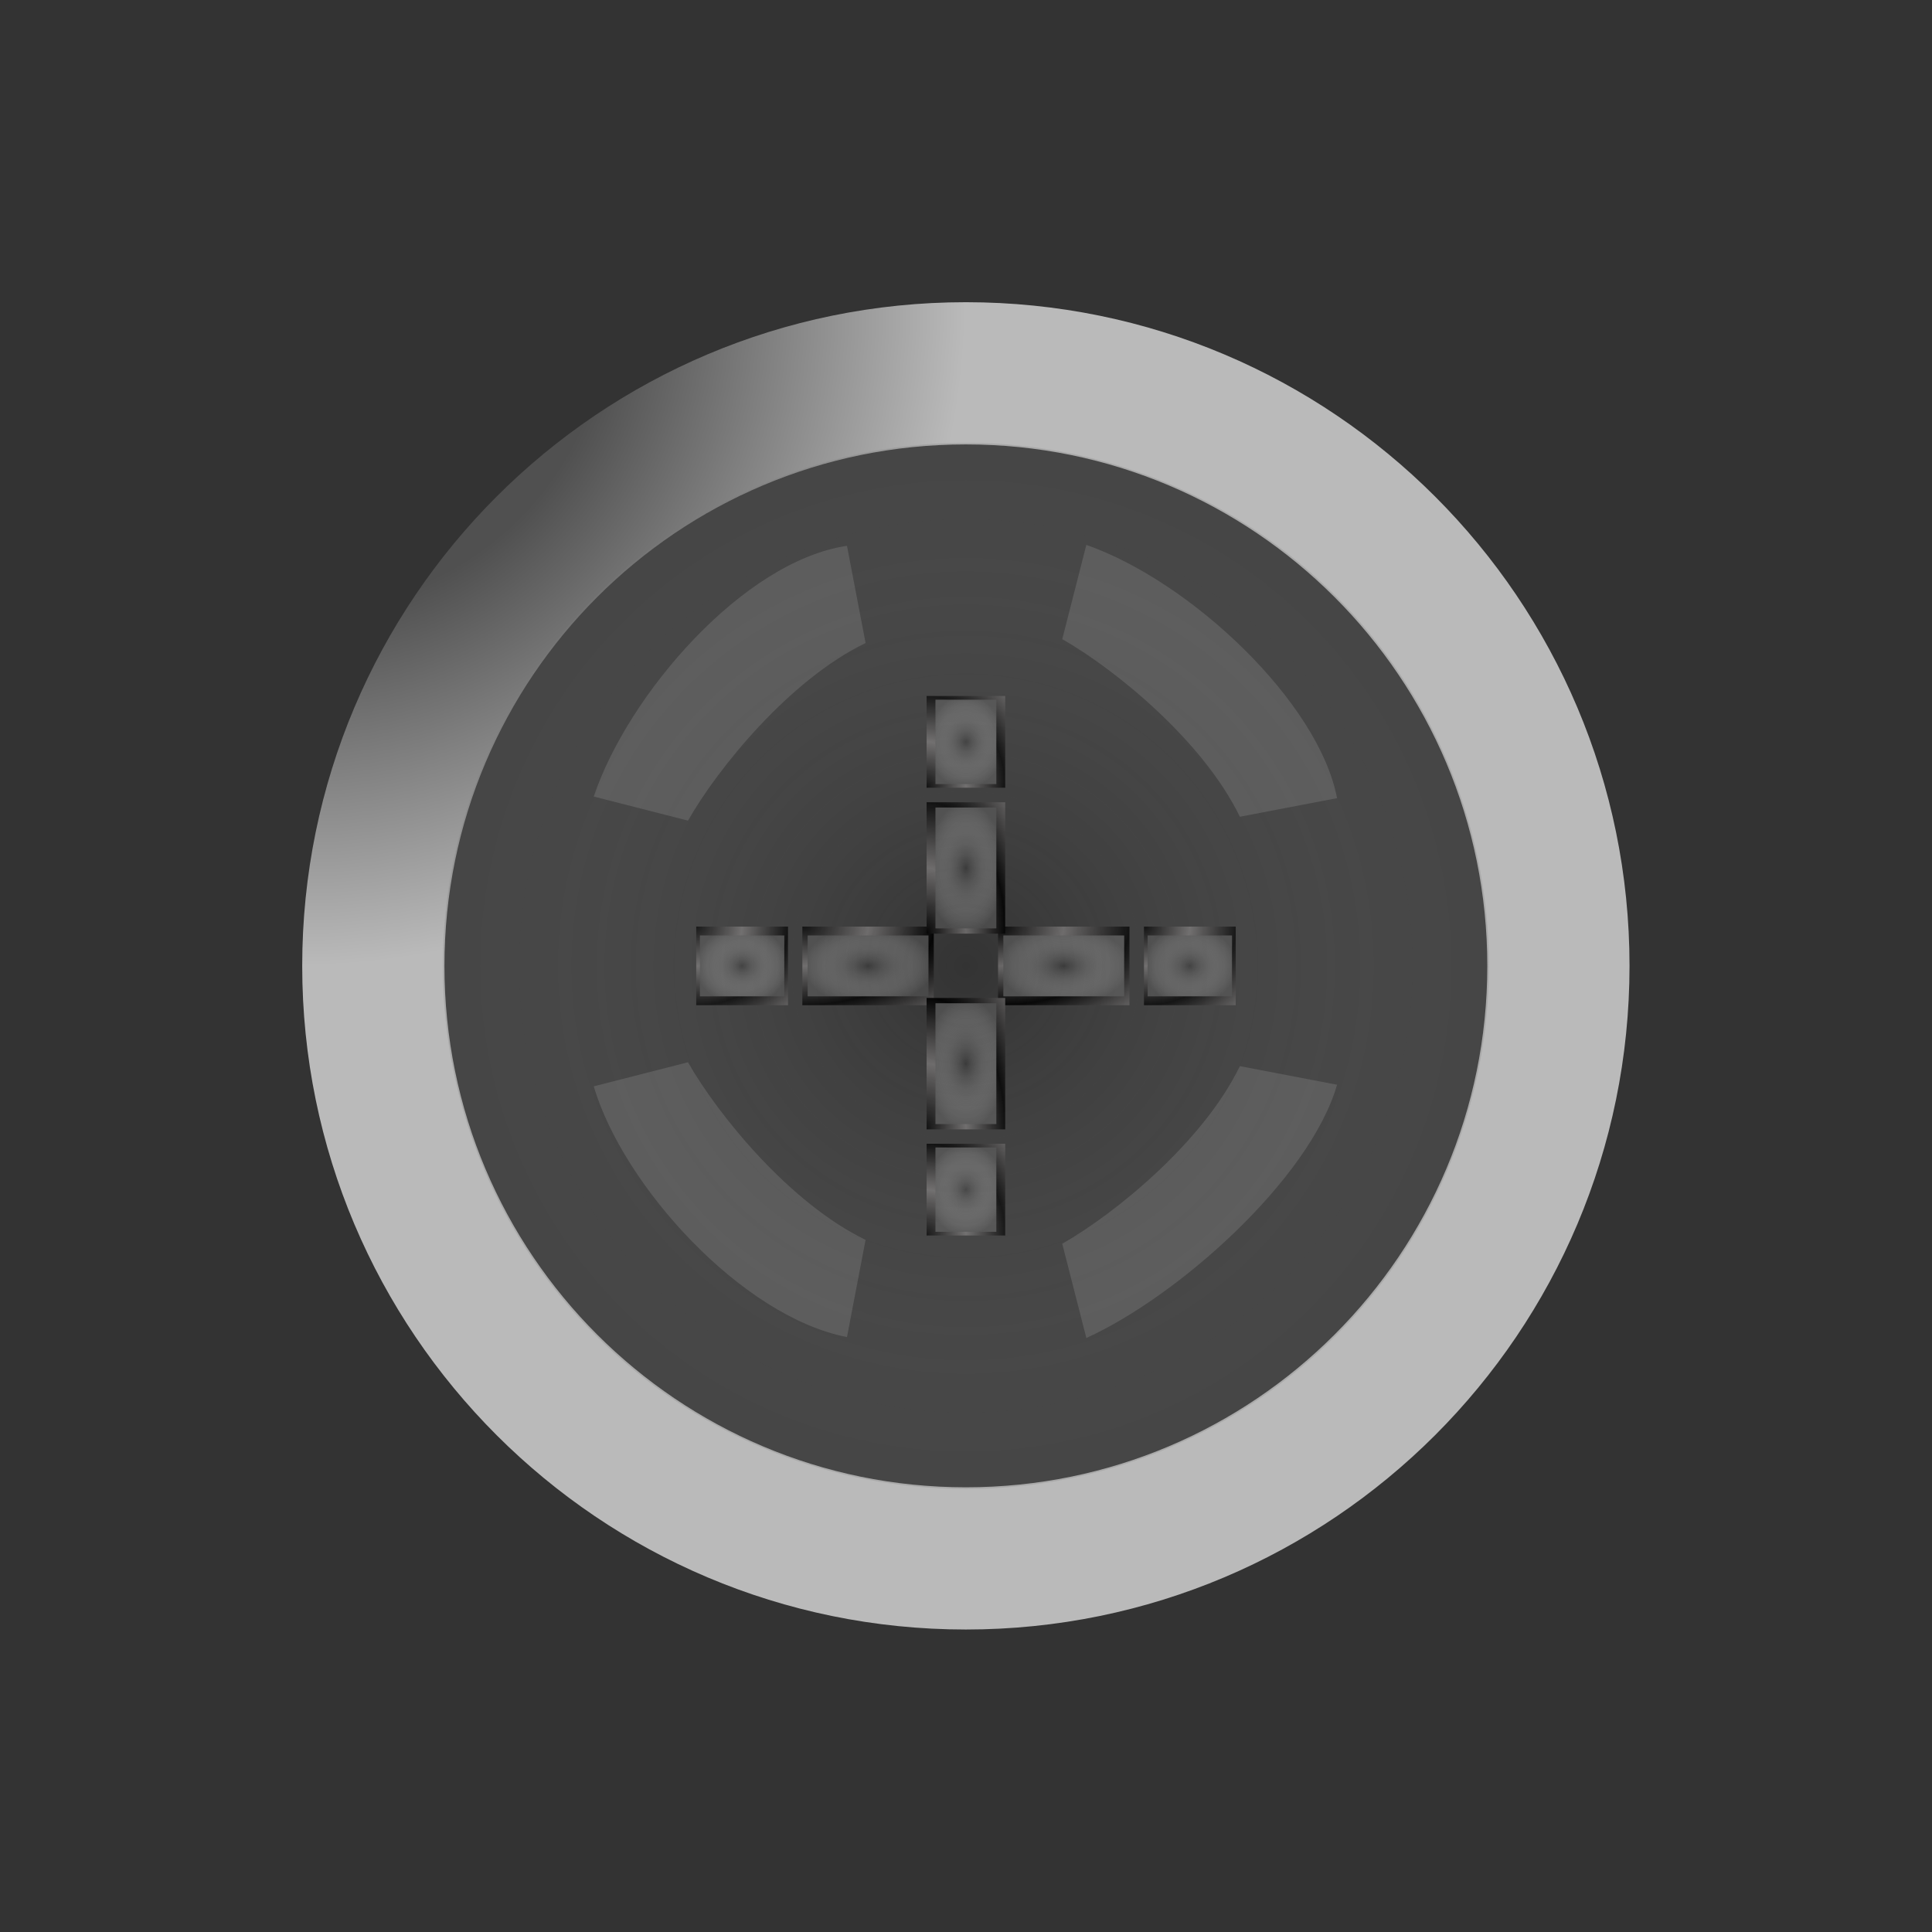 <?xml version="1.0" encoding="UTF-8" standalone="no"?>
<!-- Created with Inkscape (http://www.inkscape.org/) -->

<svg
   width="1024"
   height="1024"
   viewBox="0 0 270.933 270.933"
   version="1.1"
   id="svg8"
   inkscape:export-filename="C:\Users\kemon\Desktop\legacy\icons\reload.png"
   inkscape:export-xdpi="96"
   inkscape:export-ydpi="96"
   inkscape:version="1.4 (86a8ad7, 2024-10-11)"
   sodipodi:docname="btn_sht.svg"
   xml:space="preserve"
   xmlns:inkscape="http://www.inkscape.org/namespaces/inkscape"
   xmlns:sodipodi="http://sodipodi.sourceforge.net/DTD/sodipodi-0.dtd"
   xmlns:xlink="http://www.w3.org/1999/xlink"
   xmlns="http://www.w3.org/2000/svg"
   xmlns:svg="http://www.w3.org/2000/svg"
   xmlns:rdf="http://www.w3.org/1999/02/22-rdf-syntax-ns#"
   xmlns:cc="http://creativecommons.org/ns#"
   xmlns:dc="http://purl.org/dc/elements/1.1/"><rect x="0" y="0" width="270.933" height="270.933" fill="#333333" stroke="none"/><defs
     id="defs2"><linearGradient
       id="linearGradient178"
       inkscape:collect="always"><stop
         style="stop-color:#ffffff;stop-opacity:0;"
         offset="0"
         id="stop177" /><stop
         style="stop-color:#575757;stop-opacity:0.685;"
         offset="1"
         id="stop178" /></linearGradient><linearGradient
       id="linearGradient176"
       inkscape:collect="always"><stop
         style="stop-color:#ffffff;stop-opacity:0;"
         offset="0"
         id="stop175" /><stop
         style="stop-color:#4c4c4c;stop-opacity:0.661;"
         offset="1"
         id="stop176" /></linearGradient><linearGradient
       id="linearGradient174"
       inkscape:collect="always"><stop
         style="stop-color:#ffffff;stop-opacity:0;"
         offset="0"
         id="stop173" /><stop
         style="stop-color:#505050;stop-opacity:0.673;"
         offset="1"
         id="stop174" /></linearGradient><linearGradient
       id="linearGradient172"
       inkscape:collect="always"><stop
         style="stop-color:#ffffff;stop-opacity:0;"
         offset="0"
         id="stop171" /><stop
         style="stop-color:#525252;stop-opacity:0.688;"
         offset="1"
         id="stop172" /></linearGradient><linearGradient
       id="linearGradient170"
       inkscape:collect="always"><stop
         style="stop-color:#f8f8f8;stop-opacity:0;"
         offset="0"
         id="stop169" /><stop
         style="stop-color:#575757;stop-opacity:0.67;"
         offset="1"
         id="stop170" /></linearGradient><linearGradient
       id="linearGradient168"
       inkscape:collect="always"><stop
         style="stop-color:#ffffff;stop-opacity:0.027;"
         offset="0"
         id="stop167" /><stop
         style="stop-color:#505050;stop-opacity:0.694;"
         offset="1"
         id="stop168" /></linearGradient><linearGradient
       id="linearGradient166"
       inkscape:collect="always"><stop
         style="stop-color:#ffffff;stop-opacity:0;"
         offset="0"
         id="stop165" /><stop
         style="stop-color:#4e4e4e;stop-opacity:0.664;"
         offset="1"
         id="stop166" /></linearGradient><linearGradient
       id="linearGradient157"
       inkscape:collect="always"><stop
         style="stop-color:#ffffff;stop-opacity:0;"
         offset="0"
         id="stop157" /><stop
         style="stop-color:#4b4b4b;stop-opacity:0.724;"
         offset="1"
         id="stop158" /></linearGradient><linearGradient
       id="linearGradient35"
       inkscape:collect="always"><stop
         style="stop-color:#ffffff;stop-opacity:0;"
         offset="0"
         id="stop36" /><stop
         style="stop-color:#787878;stop-opacity:0.264;"
         offset="1"
         id="stop37" /></linearGradient><linearGradient
       id="main-gradient"
       x1="0.5"
       y1="0"
       x2="0.5"
       y2="1"
       gradientUnits="objectBoundingBox"><stop
         offset="0%"
         stop-color="#dcdcdc"
         id="stop1" /><stop
         offset="98%"
         stop-color="#c6c6c6"
         id="stop2" /><stop
         offset="100%"
         stop-color="#c6c6c6"
         id="stop3" /></linearGradient><linearGradient
       id="mid-gradient"
       x1="0.5"
       y1="0"
       x2="0.5"
       y2="1"
       gradientUnits="objectBoundingBox"><stop
         offset="0%"
         stop-color="#c6c6c6"
         id="stop4" /><stop
         offset="100%"
         stop-color="#9e9e9e"
         id="stop5" /></linearGradient><linearGradient
       id="dark-gradient"
       x1="0.5"
       y1="0"
       x2="0.5"
       y2="1"
       gradientUnits="objectBoundingBox"><stop
         offset="0%"
         stop-color="#9e9e9e"
         id="stop6" /><stop
         offset="100%"
         stop-color="#818181"
         id="stop7" /></linearGradient><radialGradient
       id="gradient-dark"
       cx="42.863"
       cy="68.929"
       r="92.604"
       gradientUnits="userSpaceOnUse"
       fx="42.863"
       fy="68.929"><stop
         offset="46%"
         stop-color="#505050"
         id="stop1-9" /><stop
         offset="100%"
         stop-color="#bababa"
         id="stop2-2" /></radialGradient><radialGradient
       id="gradient-light"
       cx="0"
       cy="0"
       r="0.5"
       gradientUnits="objectBoundingBox"
       gradientTransform="translate(0.5 0.5)"><stop
         offset="0%"
         stop-color="#fff"
         id="stop3-7" /><stop
         offset="100%"
         stop-color="#d1d1d1"
         id="stop4-9" /></radialGradient><radialGradient
       id="gradient-stroke"
       cx="0"
       cy="0"
       r="0.5"
       gradientUnits="objectBoundingBox"
       gradientTransform="translate(0.5 0.5)"><stop
         offset="0%"
         stop-color="#5e5e5e"
         id="stop5-5" /><stop
         offset="100%"
         stop-color="#676565"
         id="stop6-4" /></radialGradient><linearGradient
       id="gradient1"
       x1="56.928"
       y1="130.533"
       x2="96.137"
       y2="102.431"
       gradientUnits="userSpaceOnUse"
       gradientTransform="scale(1.763,0.567)"><stop
         offset="0%"
         stop-color="#808080"
         id="stop1-3" /><stop
         offset="64%"
         stop-color="#bcbcbc"
         id="stop2-1" /><stop
         offset="100%"
         stop-color="#fff"
         id="stop3-2" /></linearGradient><linearGradient
       id="gradient2"
       x1="57.001"
       y1="167.019"
       x2="166.304"
       y2="119.705"
       gradientUnits="userSpaceOnUse"
       gradientTransform="scale(1.128,0.887)"><stop
         offset="27%"
         stop-color="#cdcdcd"
         id="stop4-3" /><stop
         offset="57%"
         stop-color="#b3b3b3"
         id="stop5-3" /><stop
         offset="91%"
         stop-color="#bcbcbc"
         id="stop6-41" /><stop
         offset="100%"
         stop-color="#fff"
         id="stop7-1" /></linearGradient><linearGradient
       id="gradient3"
       x1="0"
       y1="0.5"
       x2="1.97"
       y2="0.161"
       gradientUnits="objectBoundingBox"><stop
         offset="0%"
         stop-color="#b1b1b1"
         id="stop8" /><stop
         offset="100%"
         stop-color="#c6c6c6"
         id="stop9" /></linearGradient><linearGradient
       id="gradient4"
       x1="87.129"
       y1="240.686"
       x2="114.441"
       y2="218.645"
       gradientUnits="userSpaceOnUse"
       gradientTransform="scale(1.614,0.62)"><stop
         offset="22.587%"
         stop-color="#9f9f9f"
         id="stop10" /><stop
         offset="100%"
         stop-color="#afafaf"
         id="stop11" /></linearGradient><linearGradient
       id="gradient5"
       x1="110.236"
       y1="182.431"
       x2="110.236"
       y2="256.819"
       gradientUnits="userSpaceOnUse"
       gradientTransform="scale(1.244,0.804)"><stop
         offset="0%"
         stop-color="#535353"
         id="stop12" /><stop
         offset="100%"
         stop-color="#fff"
         id="stop13" /></linearGradient><linearGradient
       id="elUVJ5Fizeu2-fill"
       x1="-0.5"
       y1="46.5"
       x2="46.5"
       y2="-0.5"
       spreadMethod="pad"
       gradientUnits="userSpaceOnUse"><stop
         id="elUVJ5Fizeu2-fill-0"
         offset="0%"
         stop-color="#8c8c8c" /><stop
         id="elUVJ5Fizeu2-fill-1"
         offset="100%"
         stop-color="#ccc7c7" /></linearGradient><linearGradient
       id="ecjmX547NxC2-fill"
       x1="114.643"
       y1="169.585"
       x2="114.643"
       y2="246.947"
       spreadMethod="pad"
       gradientUnits="userSpaceOnUse"
       gradientTransform="scale(1.196,0.836)"><stop
         id="ecjmX547NxC2-fill-0"
         offset="0%"
         stop-color="#535353" /><stop
         id="ecjmX547NxC2-fill-1"
         offset="100%"
         stop-color="#fff" /></linearGradient><linearGradient
       id="ecjmX547NxC4-fill"
       x1="0"
       y1="0.5"
       x2="1.97"
       y2="0.161"
       spreadMethod="pad"
       gradientUnits="objectBoundingBox"
       gradientTransform="translate(0 0)"><stop
         id="ecjmX547NxC4-fill-0"
         offset="0%"
         stop-color="#b1b1b1" /><stop
         id="ecjmX547NxC4-fill-1"
         offset="100%"
         stop-color="#c6c6c6" /></linearGradient><linearGradient
       id="ecjmX547NxC6-fill"
       x1="57.001"
       y1="167.019"
       x2="166.304"
       y2="119.705"
       spreadMethod="pad"
       gradientUnits="userSpaceOnUse"
       gradientTransform="scale(1.128,0.887)"><stop
         id="ecjmX547NxC6-fill-0"
         offset="27%"
         stop-color="#cdcdcd" /><stop
         id="ecjmX547NxC6-fill-1"
         offset="57%"
         stop-color="#b3b3b3" /><stop
         id="ecjmX547NxC6-fill-2"
         offset="91%"
         stop-color="#bcbcbc" /><stop
         id="ecjmX547NxC6-fill-3"
         offset="100%"
         stop-color="#fff" /></linearGradient><linearGradient
       id="ecjmX547NxC7-fill"
       x1="56.928"
       y1="130.533"
       x2="96.137"
       y2="102.431"
       spreadMethod="pad"
       gradientUnits="userSpaceOnUse"
       gradientTransform="scale(1.763,0.567)"><stop
         id="ecjmX547NxC7-fill-0"
         offset="0%"
         stop-color="#808080" /><stop
         id="ecjmX547NxC7-fill-1"
         offset="64%"
         stop-color="#bcbcbc" /><stop
         id="ecjmX547NxC7-fill-2"
         offset="100%"
         stop-color="#fff" /></linearGradient><linearGradient
       id="ecjmX547NxC8-fill"
       x1="87.129"
       y1="240.686"
       x2="114.441"
       y2="218.645"
       spreadMethod="pad"
       gradientUnits="userSpaceOnUse"
       gradientTransform="scale(1.614,0.62)"><stop
         id="ecjmX547NxC8-fill-0"
         offset="22.587%"
         stop-color="#9f9f9f" /><stop
         id="ecjmX547NxC8-fill-1"
         offset="100%"
         stop-color="#afafaf" /></linearGradient><linearGradient
       id="eI7otXfKm0L2-fill"
       x1="23"
       y1="46.51"
       x2="23"
       y2="-0.5"
       spreadMethod="pad"
       gradientUnits="userSpaceOnUse"
       gradientTransform="scale(1,1)"><stop
         id="eI7otXfKm0L2-fill-0"
         offset="0%"
         stop-color="#ccc7c7" /><stop
         id="eI7otXfKm0L2-fill-1"
         offset="48%"
         stop-color="#9f9f9f" /><stop
         id="eI7otXfKm0L2-fill-2"
         offset="100%"
         stop-color="#ccc7c7" /></linearGradient><linearGradient
       id="eCRZaqdiJwh2-fill"
       x1="111.779"
       y1="348.517"
       x2="111.779"
       y2="154.475"
       spreadMethod="pad"
       gradientUnits="userSpaceOnUse"
       gradientTransform="scale(1.213,0.825)"><stop
         offset="0%"
         stop-color="#000"
         id="stop1-31" /><stop
         offset="100%"
         stop-color="#fff"
         id="stop2-9" /></linearGradient><linearGradient
       id="evuNJg8ejEy3-fill"
       x1="111.548"
       y1="348.416"
       x2="111.548"
       y2="155.362"
       spreadMethod="pad"
       gradientUnits="userSpaceOnUse"
       gradientTransform="scale(1.215,0.823)"><stop
         id="evuNJg8ejEy3-fill-0"
         offset="0%"
         stop-color="#000" /><stop
         id="evuNJg8ejEy3-fill-1"
         offset="100%"
         stop-color="#fff" /></linearGradient><radialGradient
       id="e2Ia1P0eEx73-fill"
       cx="42.863"
       cy="68.929"
       r="92.604"
       spreadMethod="pad"
       gradientUnits="userSpaceOnUse"
       fx="42.863"
       fy="68.929"><stop
         id="e2Ia1P0eEx73-fill-0"
         offset="46%"
         stop-color="#505050" /><stop
         id="e2Ia1P0eEx73-fill-1"
         offset="100%"
         stop-color="#bababa" /></radialGradient><radialGradient
       id="e2Ia1P0eEx74-fill"
       cx="-0.8"
       cy="-2.243"
       r="19.914"
       spreadMethod="pad"
       gradientUnits="userSpaceOnUse"
       gradientTransform="scale(1.674,0.597)"
       fx="-0.8"
       fy="-2.243"><stop
         id="e2Ia1P0eEx74-fill-0"
         offset="0%"
         stop-color="rgba(255,255,255,0)" /><stop
         id="e2Ia1P0eEx74-fill-1"
         offset="100%"
         stop-color="rgba(221,221,221,0.1)" /></radialGradient><radialGradient
       id="e2Ia1P0eEx74-stroke"
       cx="-0.8"
       cy="-2.243"
       r="19.914"
       spreadMethod="reflect"
       gradientUnits="userSpaceOnUse"
       gradientTransform="scale(1.674,0.597)"
       fx="-0.8"
       fy="-2.243"><stop
         id="e2Ia1P0eEx74-stroke-0"
         offset="0%"
         stop-color="#000" /><stop
         id="e2Ia1P0eEx74-stroke-1"
         offset="100%"
         stop-color="#676565" /></radialGradient><radialGradient
       id="e2Ia1P0eEx75-fill"
       cx="-0.8"
       cy="-2.243"
       r="19.914"
       spreadMethod="pad"
       gradientUnits="userSpaceOnUse"
       gradientTransform="scale(1.674,0.597)"
       fx="-0.8"
       fy="-2.243"><stop
         id="e2Ia1P0eEx75-fill-0"
         offset="0%"
         stop-color="rgba(255,255,255,0)" /><stop
         id="e2Ia1P0eEx75-fill-1"
         offset="100%"
         stop-color="rgba(221,221,221,0.1)" /></radialGradient><radialGradient
       id="e2Ia1P0eEx75-stroke"
       cx="-0.8"
       cy="-2.243"
       r="19.914"
       spreadMethod="reflect"
       gradientUnits="userSpaceOnUse"
       gradientTransform="scale(1.674,0.597)"
       fx="-0.8"
       fy="-2.243"><stop
         id="e2Ia1P0eEx75-stroke-0"
         offset="0%"
         stop-color="#000" /><stop
         id="e2Ia1P0eEx75-stroke-1"
         offset="100%"
         stop-color="#676565" /></radialGradient><radialGradient
       id="e2Ia1P0eEx76-fill"
       cx="-0.8"
       cy="-2.243"
       r="19.914"
       spreadMethod="pad"
       gradientUnits="userSpaceOnUse"
       gradientTransform="scale(1.674,0.597)"
       fx="-0.8"
       fy="-2.243"><stop
         id="e2Ia1P0eEx76-fill-0"
         offset="0%"
         stop-color="rgba(255,255,255,0)" /><stop
         id="e2Ia1P0eEx76-fill-1"
         offset="100%"
         stop-color="rgba(221,221,221,0.1)" /></radialGradient><radialGradient
       id="e2Ia1P0eEx76-stroke"
       cx="-0.8"
       cy="-2.243"
       r="19.914"
       spreadMethod="reflect"
       gradientUnits="userSpaceOnUse"
       gradientTransform="scale(1.674,0.597)"
       fx="-0.8"
       fy="-2.243"><stop
         id="e2Ia1P0eEx76-stroke-0"
         offset="0%"
         stop-color="#000" /><stop
         id="e2Ia1P0eEx76-stroke-1"
         offset="100%"
         stop-color="#676565" /></radialGradient><radialGradient
       id="e2Ia1P0eEx77-fill"
       cx="-0.8"
       cy="-2.243"
       r="19.914"
       spreadMethod="pad"
       gradientUnits="userSpaceOnUse"
       gradientTransform="scale(1.674,0.597)"
       fx="-0.8"
       fy="-2.243"><stop
         id="e2Ia1P0eEx77-fill-0"
         offset="0%"
         stop-color="rgba(255,255,255,0)" /><stop
         id="e2Ia1P0eEx77-fill-1"
         offset="100%"
         stop-color="rgba(221,221,221,0.1)" /></radialGradient><radialGradient
       id="e2Ia1P0eEx77-stroke"
       cx="-0.8"
       cy="-2.243"
       r="19.914"
       spreadMethod="reflect"
       gradientUnits="userSpaceOnUse"
       gradientTransform="scale(1.674,0.597)"
       fx="-0.8"
       fy="-2.243"><stop
         id="e2Ia1P0eEx77-stroke-0"
         offset="0%"
         stop-color="#000" /><stop
         id="e2Ia1P0eEx77-stroke-1"
         offset="100%"
         stop-color="#676565" /></radialGradient><radialGradient
       id="e2Ia1P0eEx78-fill"
       cx="-0.8"
       cy="-2.243"
       r="19.914"
       spreadMethod="pad"
       gradientUnits="userSpaceOnUse"
       gradientTransform="scale(1.674,0.597)"
       fx="-0.8"
       fy="-2.243"><stop
         id="e2Ia1P0eEx78-fill-0"
         offset="0%"
         stop-color="rgba(255,255,255,0)" /><stop
         id="e2Ia1P0eEx78-fill-1"
         offset="100%"
         stop-color="rgba(221,221,221,0.1)" /></radialGradient><radialGradient
       id="e2Ia1P0eEx78-stroke"
       cx="-0.8"
       cy="-2.243"
       r="19.914"
       spreadMethod="reflect"
       gradientUnits="userSpaceOnUse"
       gradientTransform="scale(1.674,0.597)"
       fx="-0.8"
       fy="-2.243"><stop
         id="e2Ia1P0eEx78-stroke-0"
         offset="0%"
         stop-color="#000" /><stop
         id="e2Ia1P0eEx78-stroke-1"
         offset="100%"
         stop-color="#676565" /></radialGradient><radialGradient
       id="e2Ia1P0eEx79-fill"
       cx="-0.8"
       cy="-2.243"
       r="19.914"
       spreadMethod="pad"
       gradientUnits="userSpaceOnUse"
       gradientTransform="scale(1.674,0.597)"
       fx="-0.8"
       fy="-2.243"><stop
         id="e2Ia1P0eEx79-fill-0"
         offset="0%"
         stop-color="rgba(255,255,255,0)" /><stop
         id="e2Ia1P0eEx79-fill-1"
         offset="100%"
         stop-color="rgba(221,221,221,0.1)" /></radialGradient><radialGradient
       id="e2Ia1P0eEx79-stroke"
       cx="-0.8"
       cy="-2.243"
       r="19.914"
       spreadMethod="reflect"
       gradientUnits="userSpaceOnUse"
       gradientTransform="scale(1.674,0.597)"
       fx="-0.8"
       fy="-2.243"><stop
         id="e2Ia1P0eEx79-stroke-0"
         offset="0%"
         stop-color="#000" /><stop
         id="e2Ia1P0eEx79-stroke-1"
         offset="100%"
         stop-color="#676565" /></radialGradient><radialGradient
       id="e2Ia1P0eEx710-fill"
       cx="-0.8"
       cy="-2.243"
       r="19.914"
       spreadMethod="pad"
       gradientUnits="userSpaceOnUse"
       gradientTransform="scale(1.674,0.597)"
       fx="-0.8"
       fy="-2.243"><stop
         id="e2Ia1P0eEx710-fill-0"
         offset="0%"
         stop-color="rgba(255,255,255,0)" /><stop
         id="e2Ia1P0eEx710-fill-1"
         offset="100%"
         stop-color="rgba(221,221,221,0.1)" /></radialGradient><radialGradient
       id="e2Ia1P0eEx710-stroke"
       cx="-0.8"
       cy="-2.243"
       r="19.914"
       spreadMethod="reflect"
       gradientUnits="userSpaceOnUse"
       gradientTransform="scale(1.674,0.597)"
       fx="-0.8"
       fy="-2.243"><stop
         id="e2Ia1P0eEx710-stroke-0"
         offset="0%"
         stop-color="#000" /><stop
         id="e2Ia1P0eEx710-stroke-1"
         offset="100%"
         stop-color="#676565" /></radialGradient><radialGradient
       id="e2Ia1P0eEx711-fill"
       cx="-0.8"
       cy="-2.243"
       r="19.914"
       spreadMethod="pad"
       gradientUnits="userSpaceOnUse"
       gradientTransform="scale(1.674,0.597)"
       fx="-0.8"
       fy="-2.243"><stop
         id="e2Ia1P0eEx711-fill-0"
         offset="0%"
         stop-color="rgba(255,255,255,0)" /><stop
         id="e2Ia1P0eEx711-fill-1"
         offset="100%"
         stop-color="rgba(221,221,221,0.1)" /></radialGradient><radialGradient
       id="e2Ia1P0eEx711-stroke"
       cx="-0.8"
       cy="-2.243"
       r="19.914"
       spreadMethod="reflect"
       gradientUnits="userSpaceOnUse"
       gradientTransform="scale(1.674,0.597)"
       fx="-0.8"
       fy="-2.243"><stop
         id="e2Ia1P0eEx711-stroke-0"
         offset="0%"
         stop-color="#000" /><stop
         id="e2Ia1P0eEx711-stroke-1"
         offset="100%"
         stop-color="#676565" /></radialGradient><radialGradient
       id="e2Ia1P0eEx712-fill"
       cx="-27.5"
       cy="-27.5"
       r="27.5"
       spreadMethod="reflect"
       gradientUnits="userSpaceOnUse"
       fx="-27.5"
       fy="-27.5"><stop
         id="e2Ia1P0eEx712-fill-0"
         offset="0"
         stop-color="rgba(255,255,255,0)"
         style="stop-color:#808080;stop-opacity:0.3;" /><stop
         id="e2Ia1P0eEx712-fill-1"
         offset="100%"
         stop-color="rgba(255,255,255,0.12)" /><stop
         id="e2Ia1P0eEx712-fill-2"
         offset="100%"
         stop-color="rgba(255,255,255,0.48)" /></radialGradient><radialGradient
       inkscape:collect="always"
       xlink:href="#linearGradient35"
       id="radialGradient37"
       cx="0"
       cy="0"
       fx="0"
       fy="0"
       r="27.5"
       gradientUnits="userSpaceOnUse" /><radialGradient
       inkscape:collect="always"
       xlink:href="#linearGradient168"
       id="radialGradient158"
       cx="32"
       cy="10.555"
       fx="32"
       fy="10.555"
       r="33.34"
       gradientTransform="matrix(1,0,0,0.357,0,6.789)"
       gradientUnits="userSpaceOnUse" /><radialGradient
       inkscape:collect="always"
       xlink:href="#linearGradient170"
       id="radialGradient159"
       cx="32"
       cy="10.555"
       fx="32"
       fy="10.555"
       r="33.34"
       gradientTransform="matrix(1,0,0,0.357,0,6.789)"
       gradientUnits="userSpaceOnUse" /><radialGradient
       inkscape:collect="always"
       xlink:href="#linearGradient172"
       id="radialGradient160"
       cx="32"
       cy="10.555"
       fx="32"
       fy="10.555"
       r="33.34"
       gradientTransform="matrix(1,0,0,0.357,0,6.789)"
       gradientUnits="userSpaceOnUse" /><radialGradient
       inkscape:collect="always"
       xlink:href="#linearGradient174"
       id="radialGradient161"
       cx="32"
       cy="10.555"
       fx="32"
       fy="10.555"
       r="33.34"
       gradientTransform="matrix(1,0,0,0.357,0,6.789)"
       gradientUnits="userSpaceOnUse" /><radialGradient
       inkscape:collect="always"
       xlink:href="#linearGradient176"
       id="radialGradient162"
       cx="32"
       cy="10.555"
       fx="32"
       fy="10.555"
       r="33.34"
       gradientTransform="matrix(1,0,0,0.357,0,6.789)"
       gradientUnits="userSpaceOnUse" /><radialGradient
       inkscape:collect="always"
       xlink:href="#linearGradient178"
       id="radialGradient163"
       cx="32"
       cy="10.555"
       fx="32"
       fy="10.555"
       r="33.34"
       gradientTransform="matrix(1,0,0,0.357,0,6.789)"
       gradientUnits="userSpaceOnUse" /><radialGradient
       inkscape:collect="always"
       xlink:href="#linearGradient157"
       id="radialGradient164"
       cx="32"
       cy="10.555"
       fx="32"
       fy="10.555"
       r="33.34"
       gradientTransform="matrix(1,0,0,0.357,0,6.789)"
       gradientUnits="userSpaceOnUse" /><radialGradient
       inkscape:collect="always"
       xlink:href="#linearGradient166"
       id="radialGradient165"
       cx="32"
       cy="10.555"
       fx="32"
       fy="10.555"
       r="33.34"
       gradientTransform="matrix(1,0,0,0.357,0,6.789)"
       gradientUnits="userSpaceOnUse" /></defs><sodipodi:namedview
     id="base"
     pagecolor="#ffffff"
     bordercolor="#666666"
     borderopacity="1.0"
     inkscape:pageopacity="0.0"
     inkscape:pageshadow="2"
     inkscape:zoom="0.49497475"
     inkscape:cx="384.86812"
     inkscape:cy="617.2032"
     inkscape:document-units="mm"
     inkscape:current-layer="layer1"
     showgrid="false"
     units="px"
     showguides="true"
     inkscape:guide-bbox="true"
     inkscape:window-width="1920"
     inkscape:window-height="1017"
     inkscape:window-x="-8"
     inkscape:window-y="-8"
     inkscape:window-maximized="1"
     inkscape:showpageshadow="0"
     inkscape:pagecheckerboard="1"
     inkscape:deskcolor="#505050" /><g
     inkscape:label="Layer 1"
     inkscape:groupmode="layer"
     id="layer1"
     transform="translate(0,-26.067)"><g
       style="display:inline;shape-rendering:geometricPrecision;text-rendering:geometricPrecision"
       id="g32"
       transform="matrix(1.005,0,0,1.005,-0.697,25.37)"><g
         transform="translate(-2e-6,-26.067)"
         id="g1"><path
           d="m 135.467,68.929 c -51.144,0 -92.604,41.46 -92.604,92.604 0,51.144 41.46,92.604 92.604,92.604 51.144,0 92.604,-41.46 92.604,-92.604 0,-51.144 -41.46,-92.604 -92.604,-92.604 z m 0,19.844 c 40.184,0 72.76,32.576 72.76,72.76 0,40.184 -32.576,72.76 -72.76,72.76 -40.184,0 -72.76,-32.576 -72.76,-72.76 0,-40.184 32.576,-72.76 72.76,-72.76 z"
           fill="url(#e2Ia1P0eEx73-fill)"
           stroke-width="2.677"
           id="path1"
           style="fill:url(#e2Ia1P0eEx73-fill)" /></g><rect
         width="64"
         height="21.11"
         rx="0"
         ry="0"
         transform="matrix(0.275,0,0,0.461,113.021,130.606)"
         fill="url(#e2Ia1P0eEx74-fill)"
         stroke="url(#e2Ia1P0eEx74-stroke)"
         stroke-width="2.68"
         id="rect1"
         x="0"
         y="0"
         style="fill:url(#radialGradient165);stroke:url(#e2Ia1P0eEx74-stroke)" /><rect
         width="64"
         height="21.11"
         rx="0"
         ry="0"
         transform="matrix(0.192,0,0,0.461,98.101,130.606)"
         fill="url(#e2Ia1P0eEx75-fill)"
         stroke="url(#e2Ia1P0eEx75-stroke)"
         stroke-width="2.68"
         id="rect2"
         x="0"
         y="0"
         style="fill:url(#radialGradient164);stroke:url(#e2Ia1P0eEx75-stroke)" /><rect
         width="64"
         height="21.11"
         rx="0"
         ry="0"
         transform="matrix(0.275,0,0,0.461,140.327,130.606)"
         fill="url(#e2Ia1P0eEx76-fill)"
         stroke="url(#e2Ia1P0eEx76-stroke)"
         stroke-width="2.68"
         id="rect3"
         x="0"
         y="0"
         style="fill:url(#radialGradient163);stroke:url(#e2Ia1P0eEx76-stroke)" /><rect
         width="64"
         height="21.11"
         rx="0"
         ry="0"
         transform="matrix(0.192,0,0,0.461,160.576,130.606)"
         fill="url(#e2Ia1P0eEx77-fill)"
         stroke="url(#e2Ia1P0eEx77-stroke)"
         stroke-width="2.68"
         id="rect4"
         x="0"
         y="0"
         style="fill:url(#radialGradient162);stroke:url(#e2Ia1P0eEx77-stroke)" /><rect
         width="64"
         height="21.11"
         rx="0"
         ry="0"
         transform="matrix(0,-0.275,0.461,0,130.606,130.606)"
         fill="url(#e2Ia1P0eEx78-fill)"
         stroke="url(#e2Ia1P0eEx78-stroke)"
         stroke-width="2.68"
         id="rect5"
         x="0"
         y="0"
         style="fill:url(#radialGradient161);stroke:url(#e2Ia1P0eEx78-stroke)" /><rect
         width="64"
         height="21.11"
         rx="0"
         ry="0"
         transform="matrix(0,-0.192,0.461,0,130.606,110.358)"
         fill="url(#e2Ia1P0eEx79-fill)"
         stroke="url(#e2Ia1P0eEx79-stroke)"
         stroke-width="2.68"
         id="rect6"
         x="0"
         y="0"
         style="fill:url(#radialGradient160);stroke:url(#e2Ia1P0eEx79-stroke)" /><rect
         width="64"
         height="21.11"
         rx="0"
         ry="0"
         transform="matrix(0,-0.275,0.461,0,130.606,157.912)"
         fill="url(#e2Ia1P0eEx710-fill)"
         stroke="url(#e2Ia1P0eEx710-stroke)"
         stroke-width="2.68"
         id="rect7-8"
         x="0"
         y="0"
         style="fill:url(#radialGradient159);stroke:url(#e2Ia1P0eEx710-stroke)" /><rect
         width="64"
         height="21.11"
         rx="0"
         ry="0"
         transform="matrix(0,-0.192,0.461,0,130.606,172.833)"
         fill="url(#e2Ia1P0eEx711-fill)"
         stroke="url(#e2Ia1P0eEx711-stroke)"
         stroke-width="2.68"
         id="rect8-6"
         x="0"
         y="0"
         style="fill:url(#radialGradient158);stroke:url(#e2Ia1P0eEx711-stroke)" /><circle
         r="27.5"
         transform="matrix(2.654,0,0,2.654,135.467,135.467)"
         fill="url(#e2Ia1P0eEx712-fill)"
         id="circle8"
         cx="0"
         cy="0"
         style="fill:url(#radialGradient37)" /><path
         d="m 77.176,135.467 11.677,-5.202 c -2.244,-6.142 -3.86,-18.018 0,-26.336 L 77.425,98.101 c -8.727,8.823 -6.922,27.27 -0.248,37.366 z"
         transform="matrix(0.707,0.707,-0.941,0.941,156.452,-70.197)"
         opacity="0.24"
         fill="#a4a4a4"
         stroke-width="0.542"
         id="path8" /><path
         d="m 77.176,135.467 11.677,-5.202 c -2.244,-6.142 -3.86,-18.018 0,-26.336 L 77.425,98.101 c -7.638,8.459 -6.98,26.854 -0.248,37.366 z"
         transform="matrix(-0.707,0.707,-0.941,-0.941,334.316,149.638)"
         opacity="0.24"
         fill="#a4a4a4"
         stroke-width="0.542"
         id="path9" /><path
         d="m 77.176,135.467 11.677,-5.202 c -2.244,-6.142 -3.86,-18.018 0,-26.336 L 77.425,98.101 c -8.33,9.26 -7.196,27.749 -0.248,37.366 z"
         transform="matrix(0.707,-0.707,-0.941,-0.941,156.452,334.316)"
         opacity="0.24"
         fill="#a4a4a4"
         stroke-width="0.542"
         id="path10" /><path
         d="m 77.176,135.467 11.677,-5.202 c -2.244,-6.142 -3.86,-18.018 0,-26.336 L 77.425,98.101 c -6.618,9.003 -5.211,27.451 -0.248,37.366 z"
         transform="matrix(-0.707,-0.707,-0.941,0.941,334.316,114.481)"
         opacity="0.24"
         fill="#a4a4a4"
         stroke-width="0.542"
         id="path11" /></g></g></svg>
